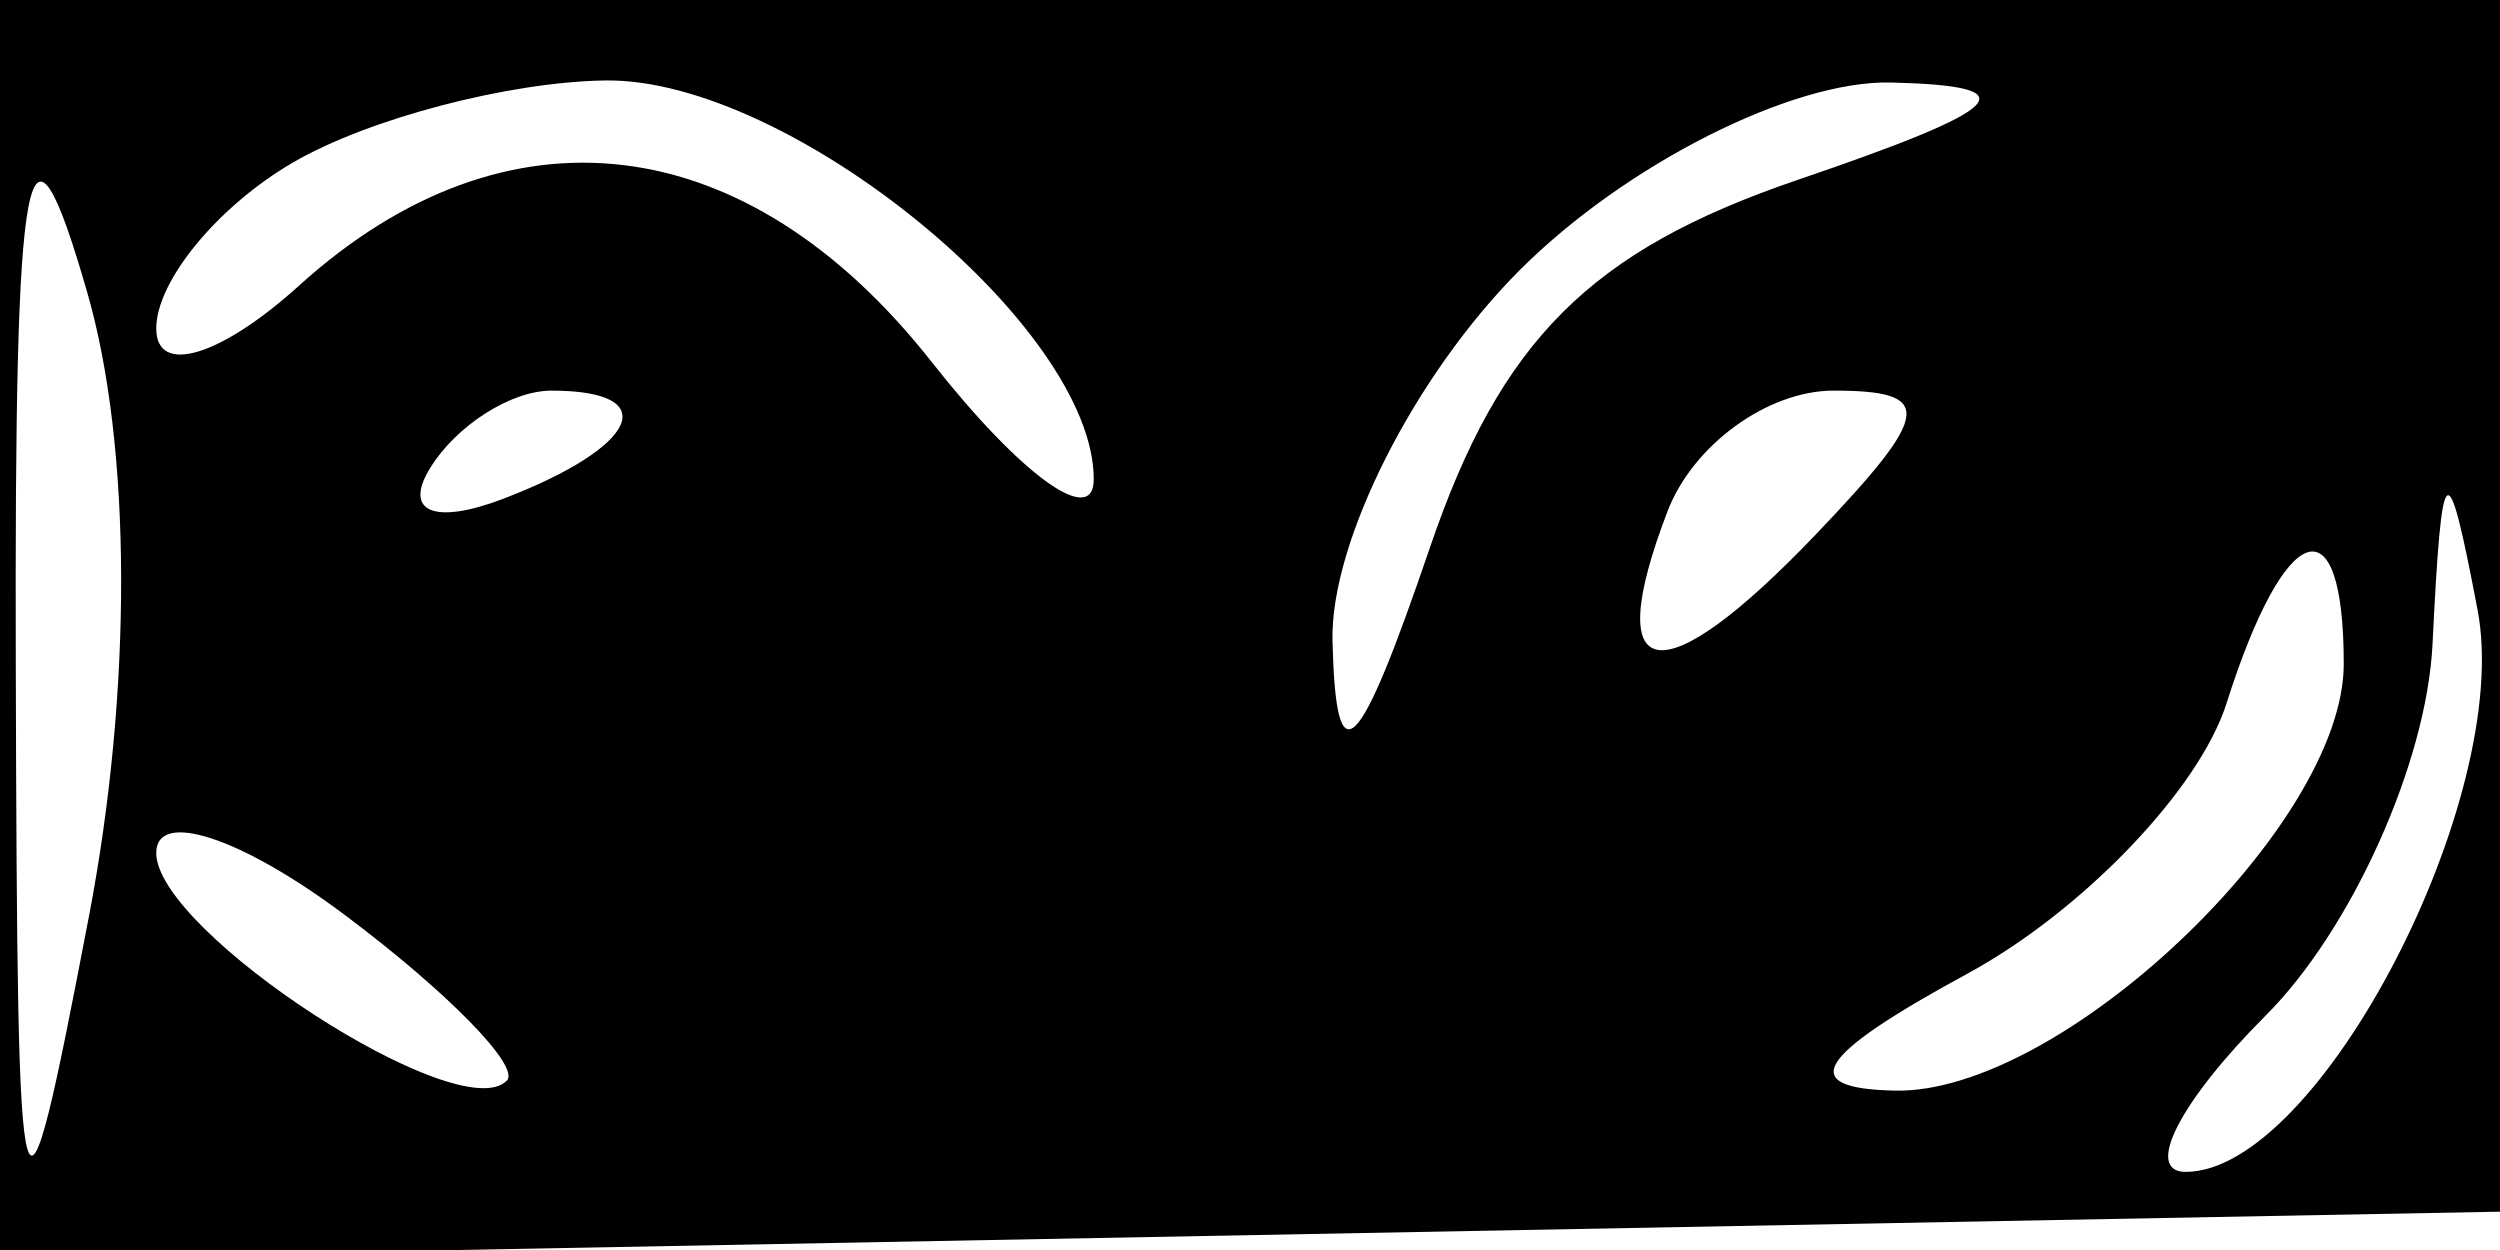 <svg xmlns="http://www.w3.org/2000/svg" width="32" height="16" viewBox="0 0 32 16" version="1.1">
	<path d="M 0 8.055 L 0 16.110 16.250 15.805 L 32.500 15.500 32.792 7.750 L 33.084 0 16.542 0 L 0 0 0 8.055 M 0.202 8.500 C 0.223 16.164, 0.262 16.300, 1.137 11.737 C 1.696 8.824, 1.688 5.718, 1.115 3.737 C 0.346 1.074, 0.184 1.918, 0.202 8.500 M 3.750 2.080 C 2.787 2.641, 2 3.597, 2 4.205 C 2 4.813, 2.823 4.565, 3.829 3.655 C 6.485 1.251, 9.558 1.623, 11.927 4.635 C 13.067 6.084, 14 6.759, 14 6.135 C 14 4.181, 10.103 0.999, 7.750 1.030 C 6.512 1.047, 4.713 1.519, 3.750 2.080 M 19.455 3.455 C 18.105 4.805, 17.025 6.942, 17.056 8.205 C 17.100 9.986, 17.380 9.717, 18.306 7 C 19.208 4.357, 20.357 3.208, 23 2.306 C 25.717 1.380, 25.986 1.100, 24.205 1.056 C 22.942 1.025, 20.805 2.105, 19.455 3.455 M 5.507 5.989 C 5.157 6.555, 5.558 6.723, 6.448 6.382 C 8.180 5.717, 8.497 5, 7.059 5 C 6.541 5, 5.843 5.445, 5.507 5.989 M 21.345 6.543 C 20.478 8.804, 21.256 8.922, 23.250 6.833 C 24.731 5.282, 24.764 5, 23.469 5 C 22.626 5, 21.671 5.694, 21.345 6.543 M 31.136 8.250 C 31.061 9.762, 30.100 11.900, 29 13 C 27.900 14.100, 27.440 15, 27.977 15 C 29.681 15, 32.172 10.206, 31.713 7.808 C 31.322 5.758, 31.257 5.807, 31.136 8.250 M 28.499 9.004 C 28.149 10.106, 26.656 11.663, 25.181 12.464 C 23.240 13.518, 22.983 13.931, 24.250 13.960 C 26.377 14.009, 30 10.568, 30 8.500 C 30 6.385, 29.250 6.637, 28.499 9.004 M 2 10.918 C 2 11.930, 5.891 14.455, 6.488 13.831 C 6.662 13.649, 5.723 12.691, 4.402 11.703 C 3.081 10.715, 2 10.362, 2 10.918" stroke="none" fill="black" fill-rule="evenodd"/>
</svg>